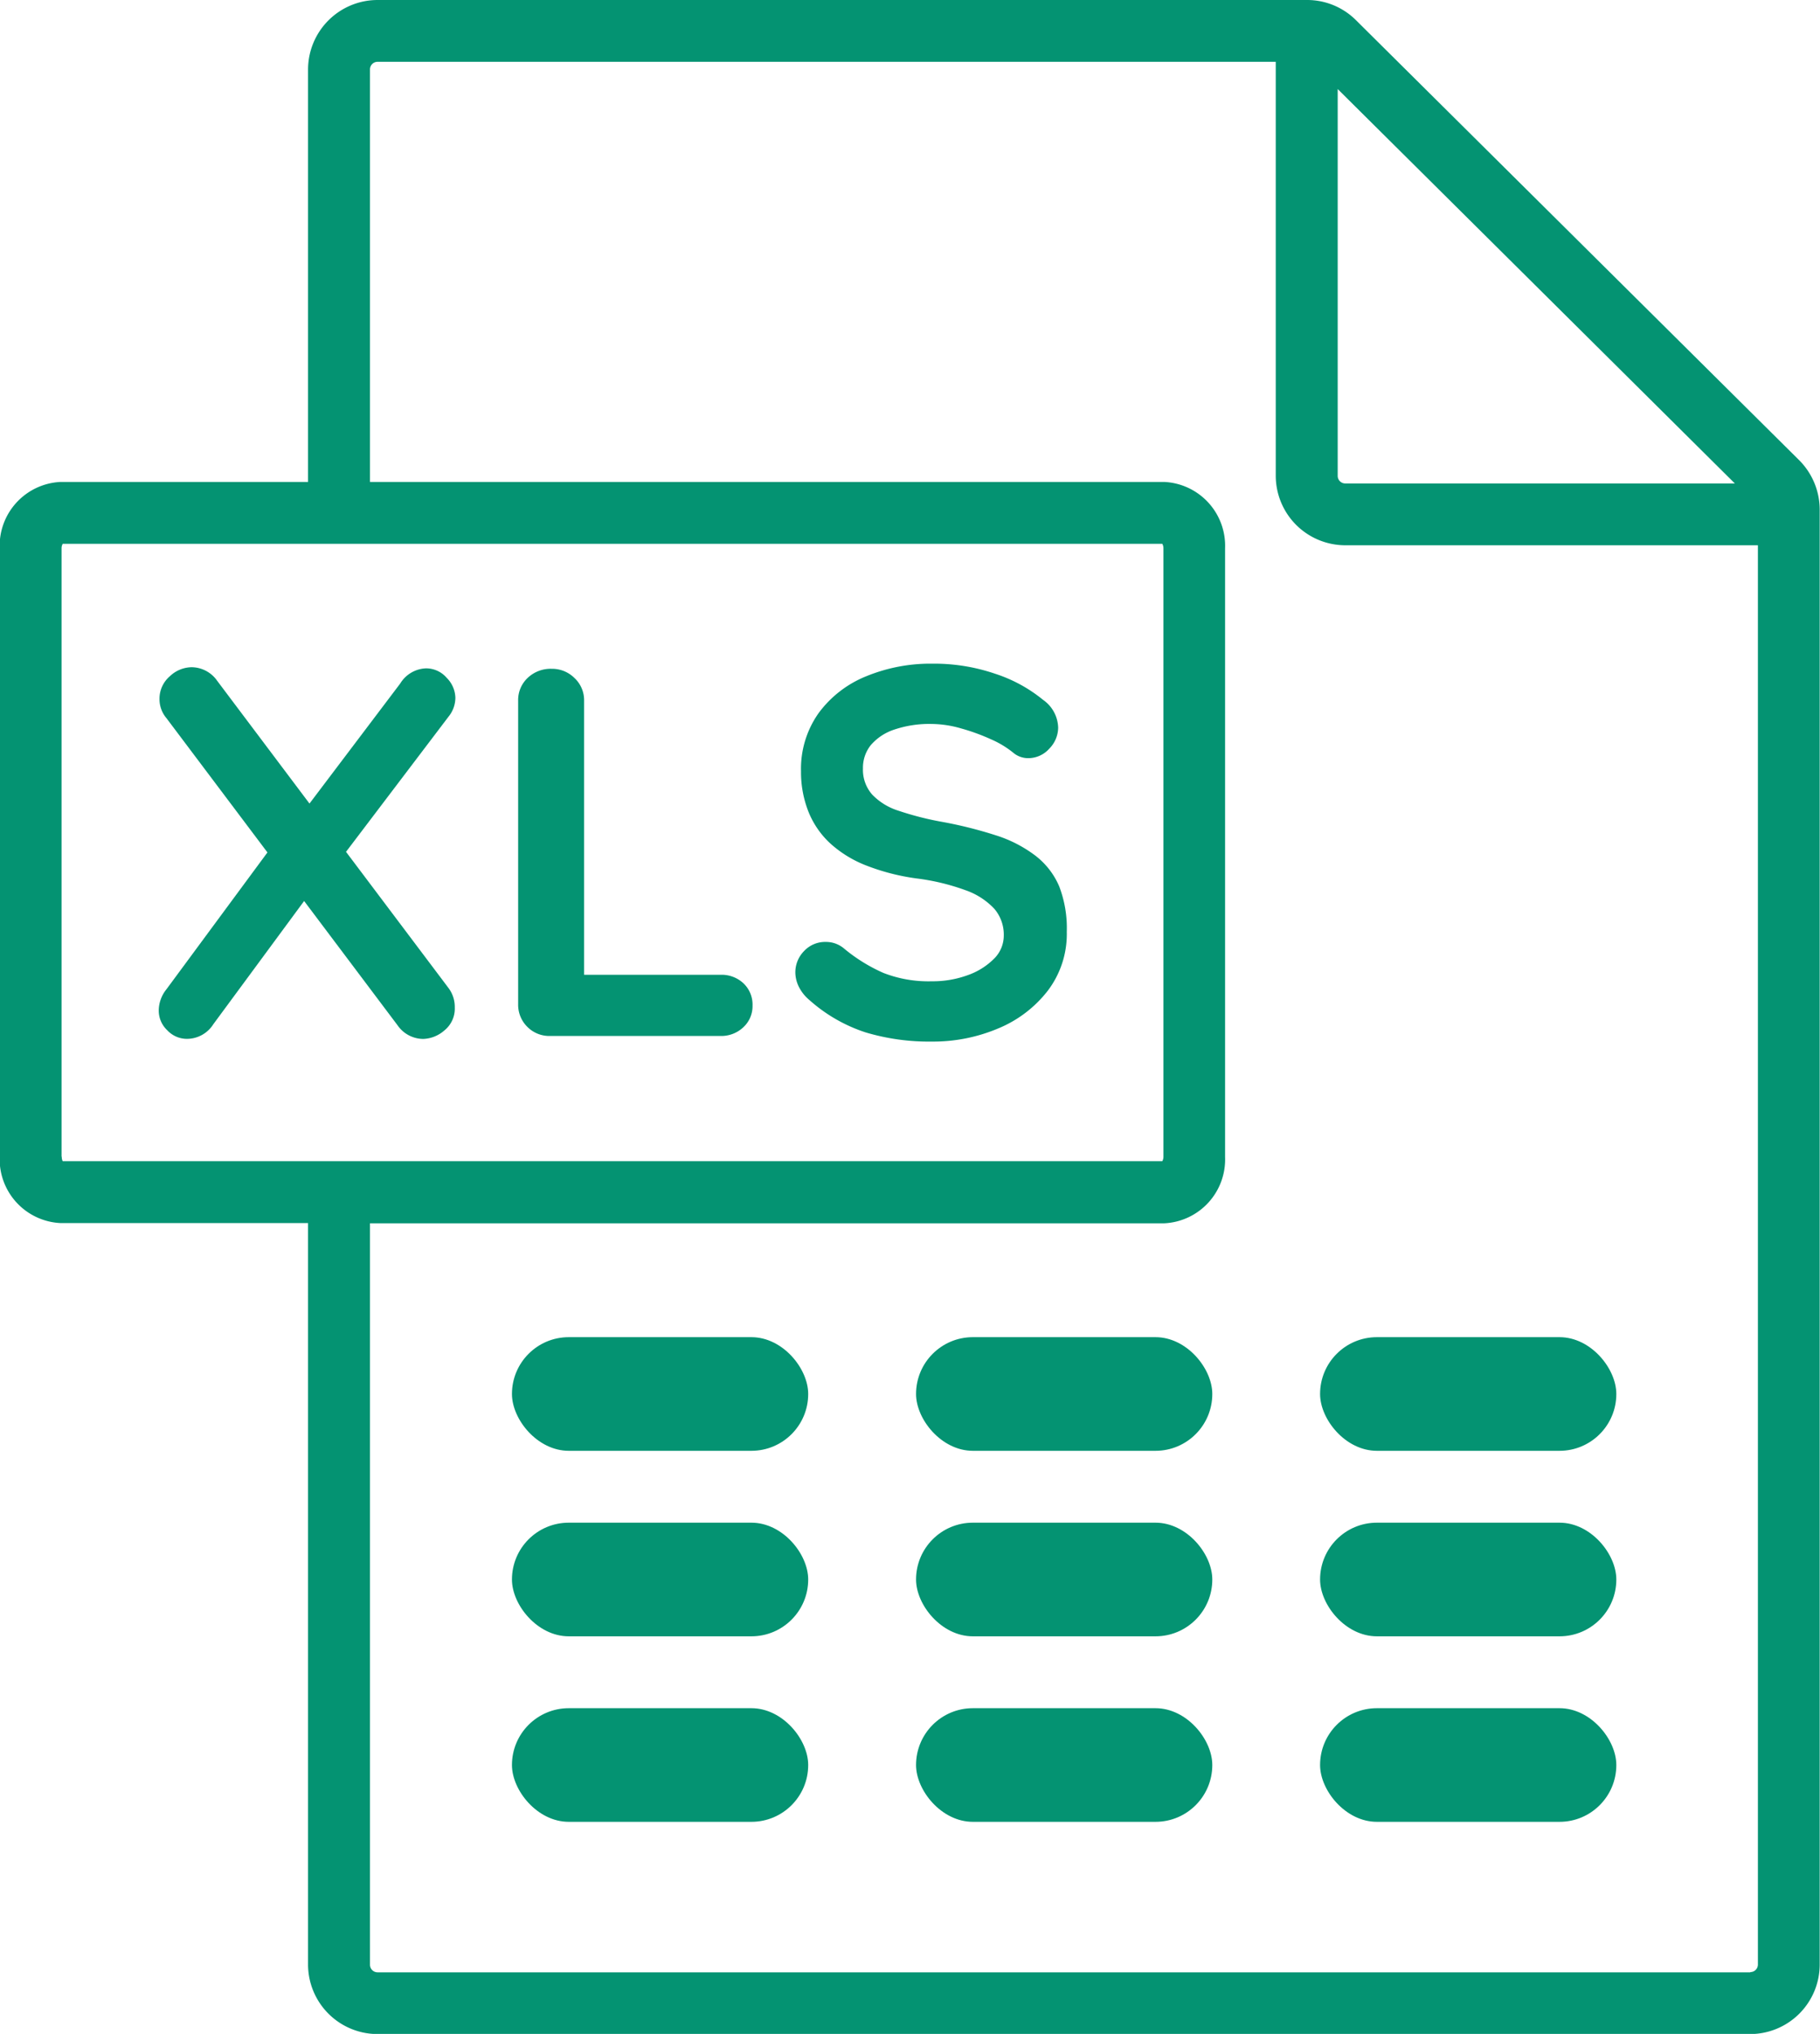 <svg xmlns="http://www.w3.org/2000/svg" width="24.064" height="26.883" viewBox="0 0 24.064 26.883">
  <defs>
    <style>
      .cls-1 {
        fill: #049372;
      }
    </style>
  </defs>
  <g id="Grupo_2131" data-name="Grupo 2131" transform="translate(2034.189 -0.783)">
    <path id="Trazado_611" data-name="Trazado 611" class="cls-1" d="M-2010.4,6.866l-5.86-5.816a.914.914,0,0,0-.648-.267h-12.289a.92.92,0,0,0-.919.919V7.153h-3.271a.845.845,0,0,0-.806.878v8.04a.845.845,0,0,0,.806.878h3.271v9.8a.92.92,0,0,0,.919.919h18.149a.92.92,0,0,0,.919-.919V7.518A.926.926,0,0,0-2010.4,6.866Zm-.851.307h-5.151a.1.1,0,0,1-.1-.1V1.96Zm-22.124,8.9V8.031a.119.119,0,0,1,.015-.06h14.539a.119.119,0,0,1,.015.06v8.04a.12.12,0,0,1-.015.06h-14.539A.12.12,0,0,1-2033.372,16.07Zm22.327,10.779h-18.149a.1.1,0,0,1-.1-.1v-9.8h10.5a.845.845,0,0,0,.806-.878V8.031a.845.845,0,0,0-.806-.878h-10.5V1.7a.1.1,0,0,1,.1-.1h11.876V7.071a.92.92,0,0,0,.919.919h5.456V26.747A.1.1,0,0,1-2011.044,26.849Z" transform="translate(0)"/>
    <path id="Trazado_612" data-name="Trazado 612" class="cls-1" d="M-2009.7,87.5a.386.386,0,0,0-.115-.264.359.359,0,0,0-.274-.125.417.417,0,0,0-.34.2l-1.2,1.587-1.22-1.622a.416.416,0,0,0-.34-.18.426.426,0,0,0-.288.121.389.389,0,0,0-.135.3.386.386,0,0,0,.09.25l1.337,1.777-1.337,1.811a.451.451,0,0,0-.1.285.356.356,0,0,0,.111.253.355.355,0,0,0,.264.115.413.413,0,0,0,.347-.194l1.2-1.628,1.235,1.642a.415.415,0,0,0,.34.181.445.445,0,0,0,.278-.111.37.37,0,0,0,.139-.305.415.415,0,0,0-.083-.257l-1.355-1.8,1.355-1.786A.4.4,0,0,0-2009.7,87.5Z" transform="translate(-18.468 -77.494)"/>
    <path id="Trazado_613" data-name="Trazado 613" class="cls-1" d="M-1964.405,91.344h-1.811V87.721a.4.4,0,0,0-.128-.3.418.418,0,0,0-.3-.121.439.439,0,0,0-.319.121.4.4,0,0,0-.125.3v4.011a.409.409,0,0,0,.121.3.409.409,0,0,0,.3.121h2.256a.423.423,0,0,0,.3-.115.379.379,0,0,0,.122-.288.387.387,0,0,0-.122-.295A.423.423,0,0,0-1964.405,91.344Z" transform="translate(-60.25 -77.677)"/>
    <path id="Trazado_614" data-name="Trazado 614" class="cls-1" d="M-1928.11,89.156a1.713,1.713,0,0,0-.524-.267,5.583,5.583,0,0,0-.732-.181,4.017,4.017,0,0,1-.548-.142.82.82,0,0,1-.35-.215.494.494,0,0,1-.121-.343.48.48,0,0,1,.1-.305.692.692,0,0,1,.309-.208,1.449,1.449,0,0,1,.5-.076,1.435,1.435,0,0,1,.389.059,2.688,2.688,0,0,1,.4.146,1.259,1.259,0,0,1,.3.184.305.305,0,0,0,.187.063.371.371,0,0,0,.278-.125.4.4,0,0,0,.118-.278.463.463,0,0,0-.2-.368,1.947,1.947,0,0,0-.628-.343,2.5,2.5,0,0,0-.836-.135,2.235,2.235,0,0,0-.875.167,1.455,1.455,0,0,0-.628.486,1.273,1.273,0,0,0-.233.77,1.42,1.42,0,0,0,.1.538,1.154,1.154,0,0,0,.288.416,1.533,1.533,0,0,0,.475.291,2.9,2.9,0,0,0,.659.17,2.943,2.943,0,0,1,.652.156.95.95,0,0,1,.382.246.526.526,0,0,1,.125.354.43.43,0,0,1-.132.309.921.921,0,0,1-.347.215,1.344,1.344,0,0,1-.472.08,1.637,1.637,0,0,1-.642-.111,2.2,2.2,0,0,1-.524-.326.367.367,0,0,0-.236-.083.38.38,0,0,0-.288.121.4.4,0,0,0-.115.281.435.435,0,0,0,.048.194.547.547,0,0,0,.139.173,2.089,2.089,0,0,0,.743.427,2.928,2.928,0,0,0,.875.121,2.208,2.208,0,0,0,.878-.174,1.6,1.6,0,0,0,.656-.5,1.24,1.24,0,0,0,.25-.777,1.543,1.543,0,0,0-.1-.6A1.012,1.012,0,0,0-1928.11,89.156Z" transform="translate(-92.394 -77.067)"/>
    <rect id="Rectángulo_519" data-name="Rectángulo 519" class="cls-1" width="3.917" height="1.502" rx="0.751" transform="translate(-2027.42 18.457)"/>
    <rect id="Rectángulo_520" data-name="Rectángulo 520" class="cls-1" width="3.917" height="1.502" rx="0.751" transform="translate(-2022.077 18.457)"/>
    <rect id="Rectángulo_521" data-name="Rectángulo 521" class="cls-1" width="3.917" height="1.502" rx="0.751" transform="translate(-2016.735 18.457)"/>
    <rect id="Rectángulo_522" data-name="Rectángulo 522" class="cls-1" width="3.917" height="1.502" rx="0.751" transform="translate(-2027.42 20.909)"/>
    <rect id="Rectángulo_523" data-name="Rectángulo 523" class="cls-1" width="3.917" height="1.502" rx="0.751" transform="translate(-2022.077 20.909)"/>
    <rect id="Rectángulo_524" data-name="Rectángulo 524" class="cls-1" width="3.917" height="1.502" rx="0.751" transform="translate(-2016.735 20.909)"/>
    <rect id="Rectángulo_525" data-name="Rectángulo 525" class="cls-1" width="3.917" height="1.502" rx="0.751" transform="translate(-2027.42 23.361)"/>
    <rect id="Rectángulo_526" data-name="Rectángulo 526" class="cls-1" width="3.917" height="1.502" rx="0.751" transform="translate(-2022.077 23.361)"/>
    <rect id="Rectángulo_527" data-name="Rectángulo 527" class="cls-1" width="3.917" height="1.502" rx="0.751" transform="translate(-2016.735 23.361)"/>
  </g>
</svg>
